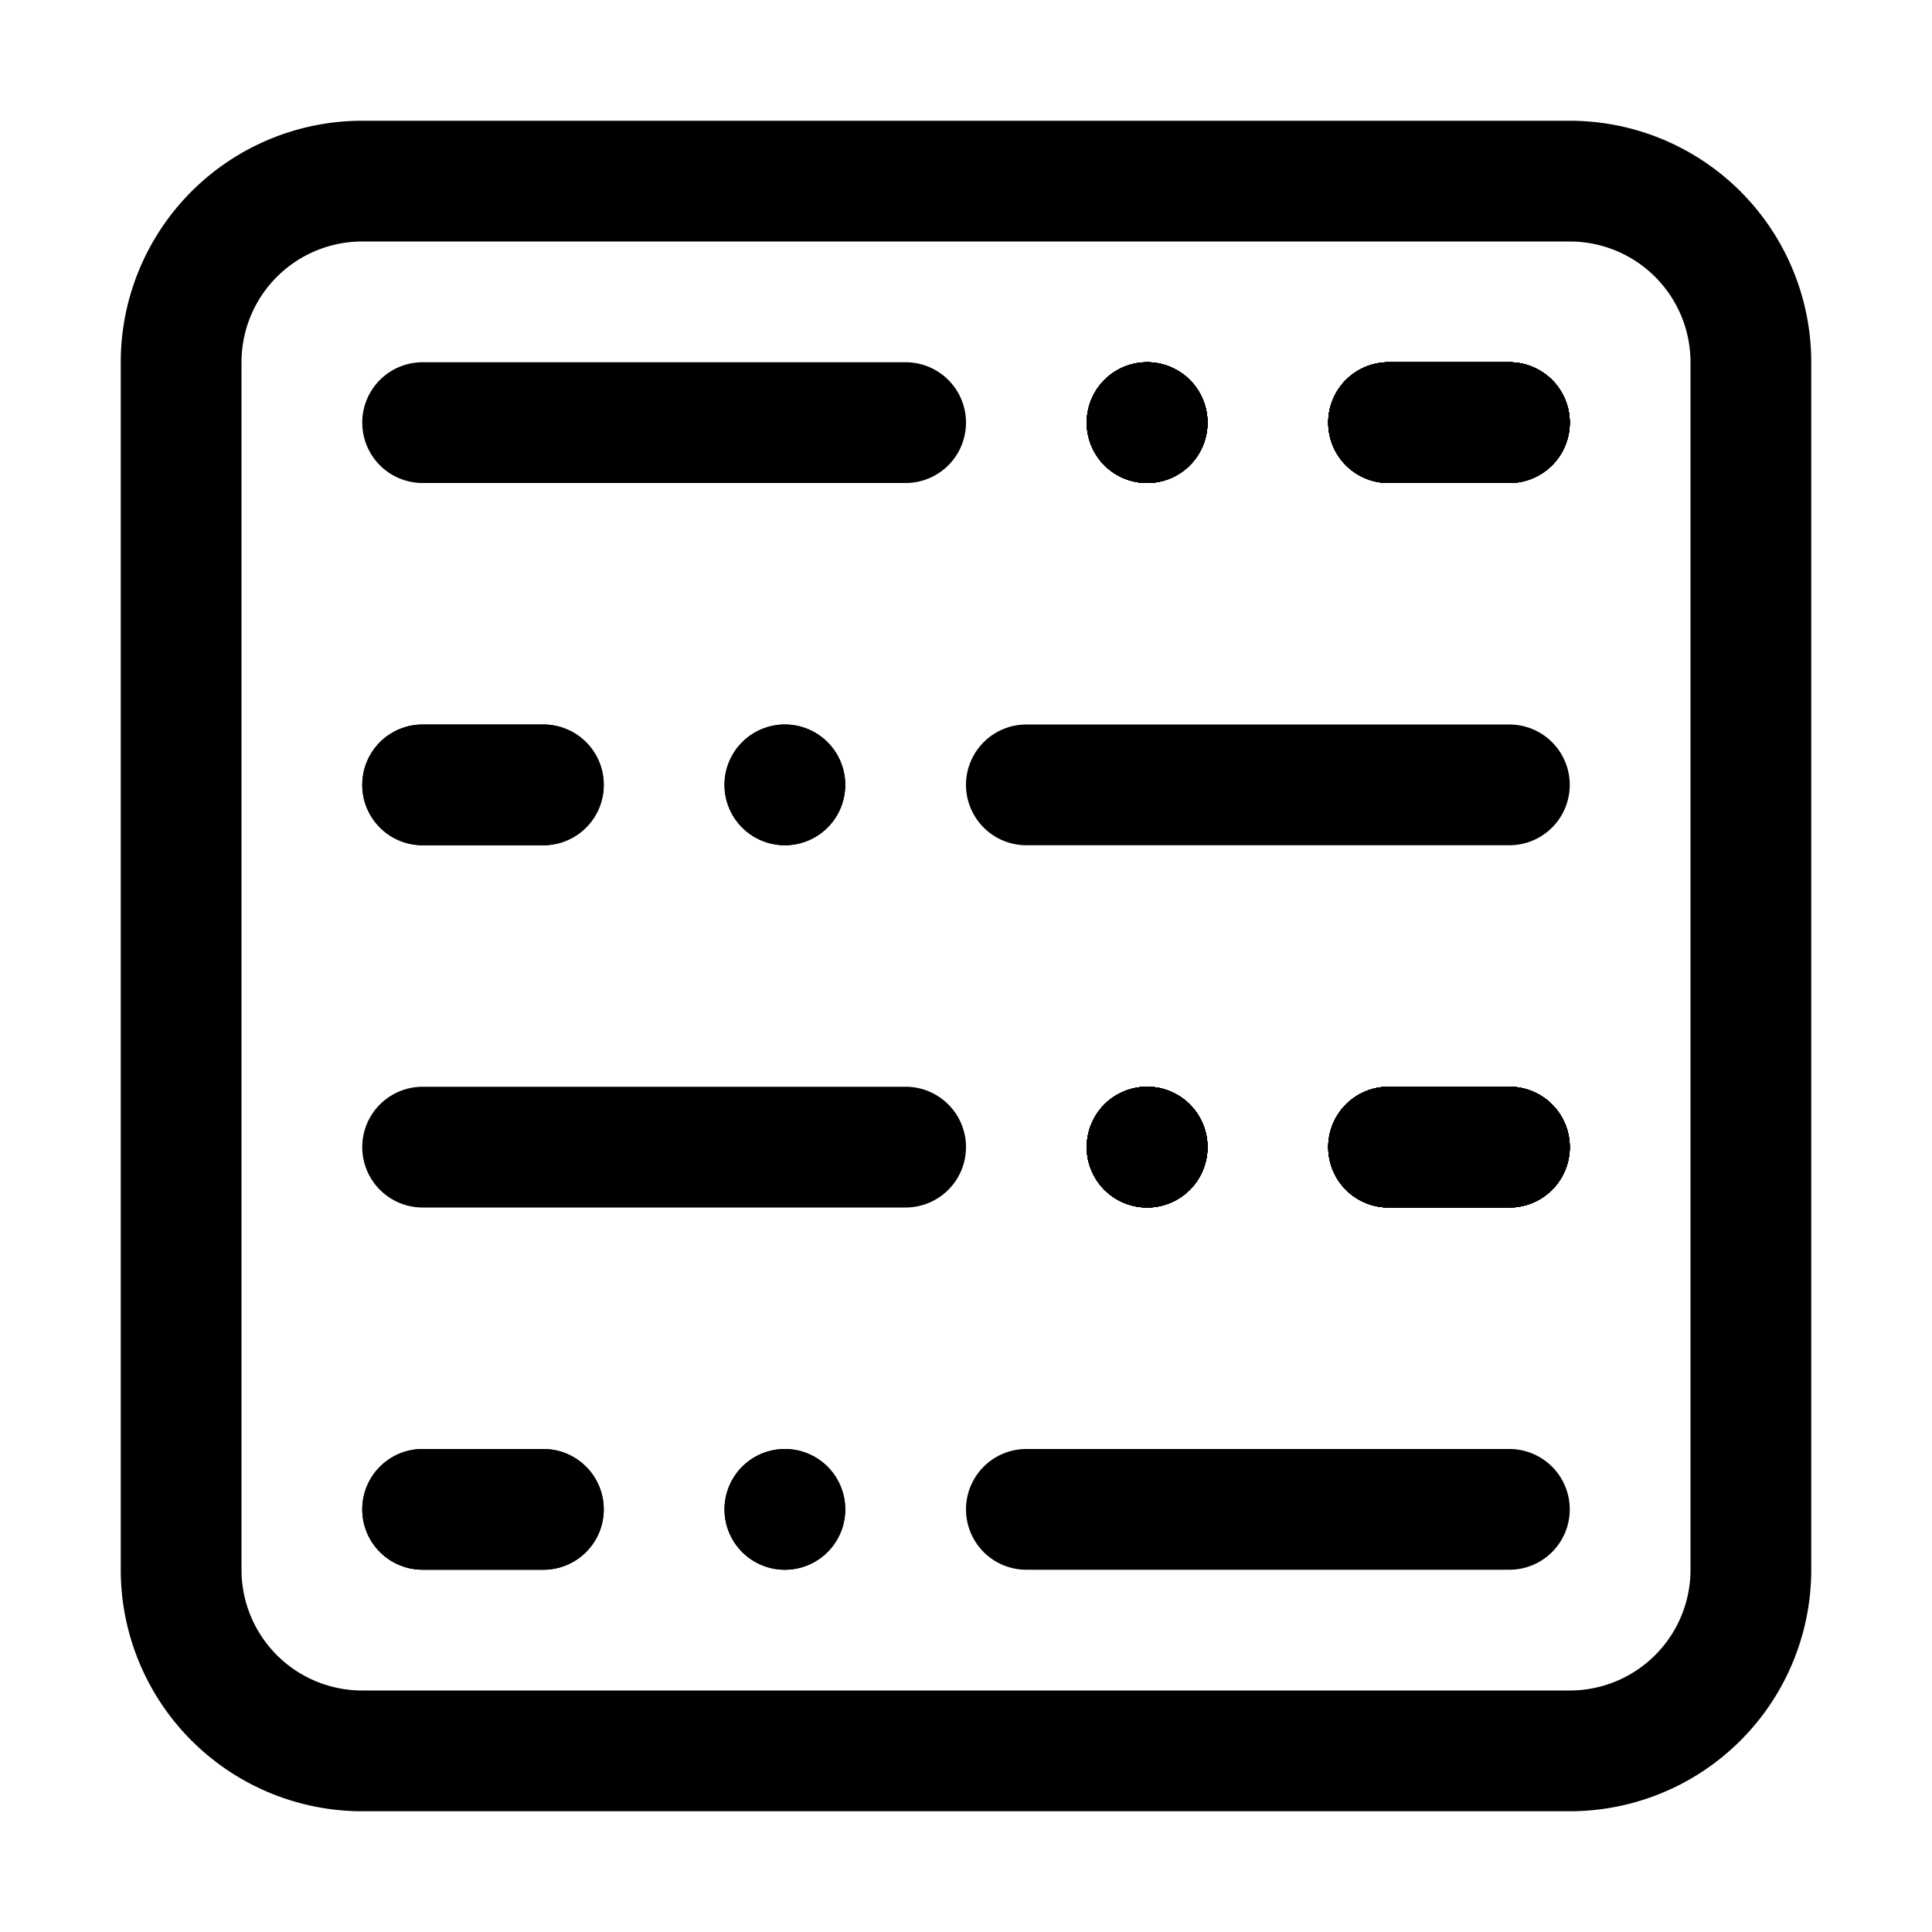 <svg xmlns="http://www.w3.org/2000/svg" width="16" height="16" viewBox="0 0 16 16">
  <path d="M3 1h10a2 2 0 0 1 2 2v10a2 2 0 0 1-2 2H3a2 2 0 0 1-2-2V3a2 2 0 0 1 2-2Zm0 1a1 1 0 0 0-1 1v10a1 1 0 0 0 1 1h10a1 1 0 0 0 1-1V3a1 1 0 0 0-1-1H3Zm.5 1h4a.5.5 0 0 1 0 1h-4a.5.5 0 0 1 0-1Z"/>
  <path d="M9.5 3a.5.5 0 1 0 0 1 .5.5 0 0 0 0-1Zm3 0h-1a.5.5 0 0 0 0 1h1a.5.5 0 0 0 0-1Z"/>
  <path d="M9.5 3a.5.5 0 1 0 0 1 .5.5 0 0 0 0-1Zm3 0h-1a.5.5 0 0 0 0 1h1a.5.5 0 0 0 0-1Zm0 3h-4a.5.5 0 0 0 0 1h4a.5.5 0 0 0 0-1Zm-8 0h-1a.5.5 0 0 0 0 1h1a.5.5 0 0 0 0-1Zm2 0a.5.5 0 1 0 0 1 .5.5 0 0 0 0-1Z"/>
  <path d="M4.5 6h-1a.5.5 0 0 0 0 1h1a.5.5 0 0 0 0-1Zm2 0a.5.5 0 1 0 0 1 .5.5 0 0 0 0-1Zm6 6h-4a.5.5 0 0 0 0 1h4a.5.5 0 0 0 0-1Zm-8 0h-1a.5.5 0 0 0 0 1h1a.5.5 0 0 0 0-1Zm2 0a.5.5 0 1 0 0 1 .5.5 0 0 0 0-1Z"/>
  <path d="M4.5 12h-1a.5.5 0 0 0 0 1h1a.5.5 0 0 0 0-1Zm2 0a.5.5 0 1 0 0 1 .5.5 0 0 0 0-1Zm3-9a.5.5 0 1 0 0 1 .5.5 0 0 0 0-1Zm3 0h-1a.5.5 0 0 0 0 1h1a.5.5 0 0 0 0-1Z"/>
  <path d="M9.5 3a.5.5 0 1 0 0 1 .5.5 0 0 0 0-1Zm3 0h-1a.5.5 0 0 0 0 1h1a.5.5 0 0 0 0-1Z"/>
  <path d="M9.5 3a.5.5 0 1 0 0 1 .5.5 0 0 0 0-1Zm3 0h-1a.5.5 0 0 0 0 1h1a.5.5 0 0 0 0-1Z"/>
  <path d="M9.5 3a.5.5 0 1 0 0 1 .5.5 0 0 0 0-1Zm3 0h-1a.5.5 0 0 0 0 1h1a.5.5 0 0 0 0-1Z"/>
  <path d="M9.5 3a.5.5 0 1 0 0 1 .5.5 0 0 0 0-1Zm3 0h-1a.5.5 0 0 0 0 1h1a.5.5 0 0 0 0-1Z"/>
  <path d="M9.5 3a.5.5 0 1 0 0 1 .5.5 0 0 0 0-1Zm3 0h-1a.5.5 0 0 0 0 1h1a.5.5 0 0 0 0-1Zm-3 6a.5.5 0 1 0 0 1 .5.5 0 0 0 0-1Zm3 0h-1a.5.5 0 0 0 0 1h1a.5.5 0 0 0 0-1Z"/>
  <path d="M9.5 9a.5.5 0 1 0 0 1 .5.5 0 0 0 0-1Zm3 0h-1a.5.5 0 0 0 0 1h1a.5.5 0 0 0 0-1Z"/>
  <path d="M9.5 9a.5.5 0 1 0 0 1 .5.5 0 0 0 0-1Zm3 0h-1a.5.5 0 0 0 0 1h1a.5.5 0 0 0 0-1Z"/>
  <path d="M9.5 9a.5.5 0 1 0 0 1 .5.5 0 0 0 0-1Zm3 0h-1a.5.5 0 0 0 0 1h1a.5.5 0 0 0 0-1Z"/>
  <path d="M9.5 9a.5.5 0 1 0 0 1 .5.5 0 0 0 0-1Zm3 0h-1a.5.5 0 0 0 0 1h1a.5.5 0 0 0 0-1Z"/>
  <path d="M9.5 9a.5.5 0 1 0 0 1 .5.5 0 0 0 0-1Zm3 0h-1a.5.5 0 0 0 0 1h1a.5.5 0 0 0 0-1Z"/>
  <path d="M9.5 9a.5.5 0 1 0 0 1 .5.5 0 0 0 0-1Zm3 0h-1a.5.5 0 0 0 0 1h1a.5.5 0 0 0 0-1Z"/>
  <path d="M9.5 9a.5.5 0 1 0 0 1 .5.5 0 0 0 0-1Zm3 0h-1a.5.5 0 0 0 0 1h1a.5.5 0 0 0 0-1Zm-5 0h-4a.5.5 0 0 0 0 1h4a.5.5 0 0 0 0-1Z"/>
</svg>
